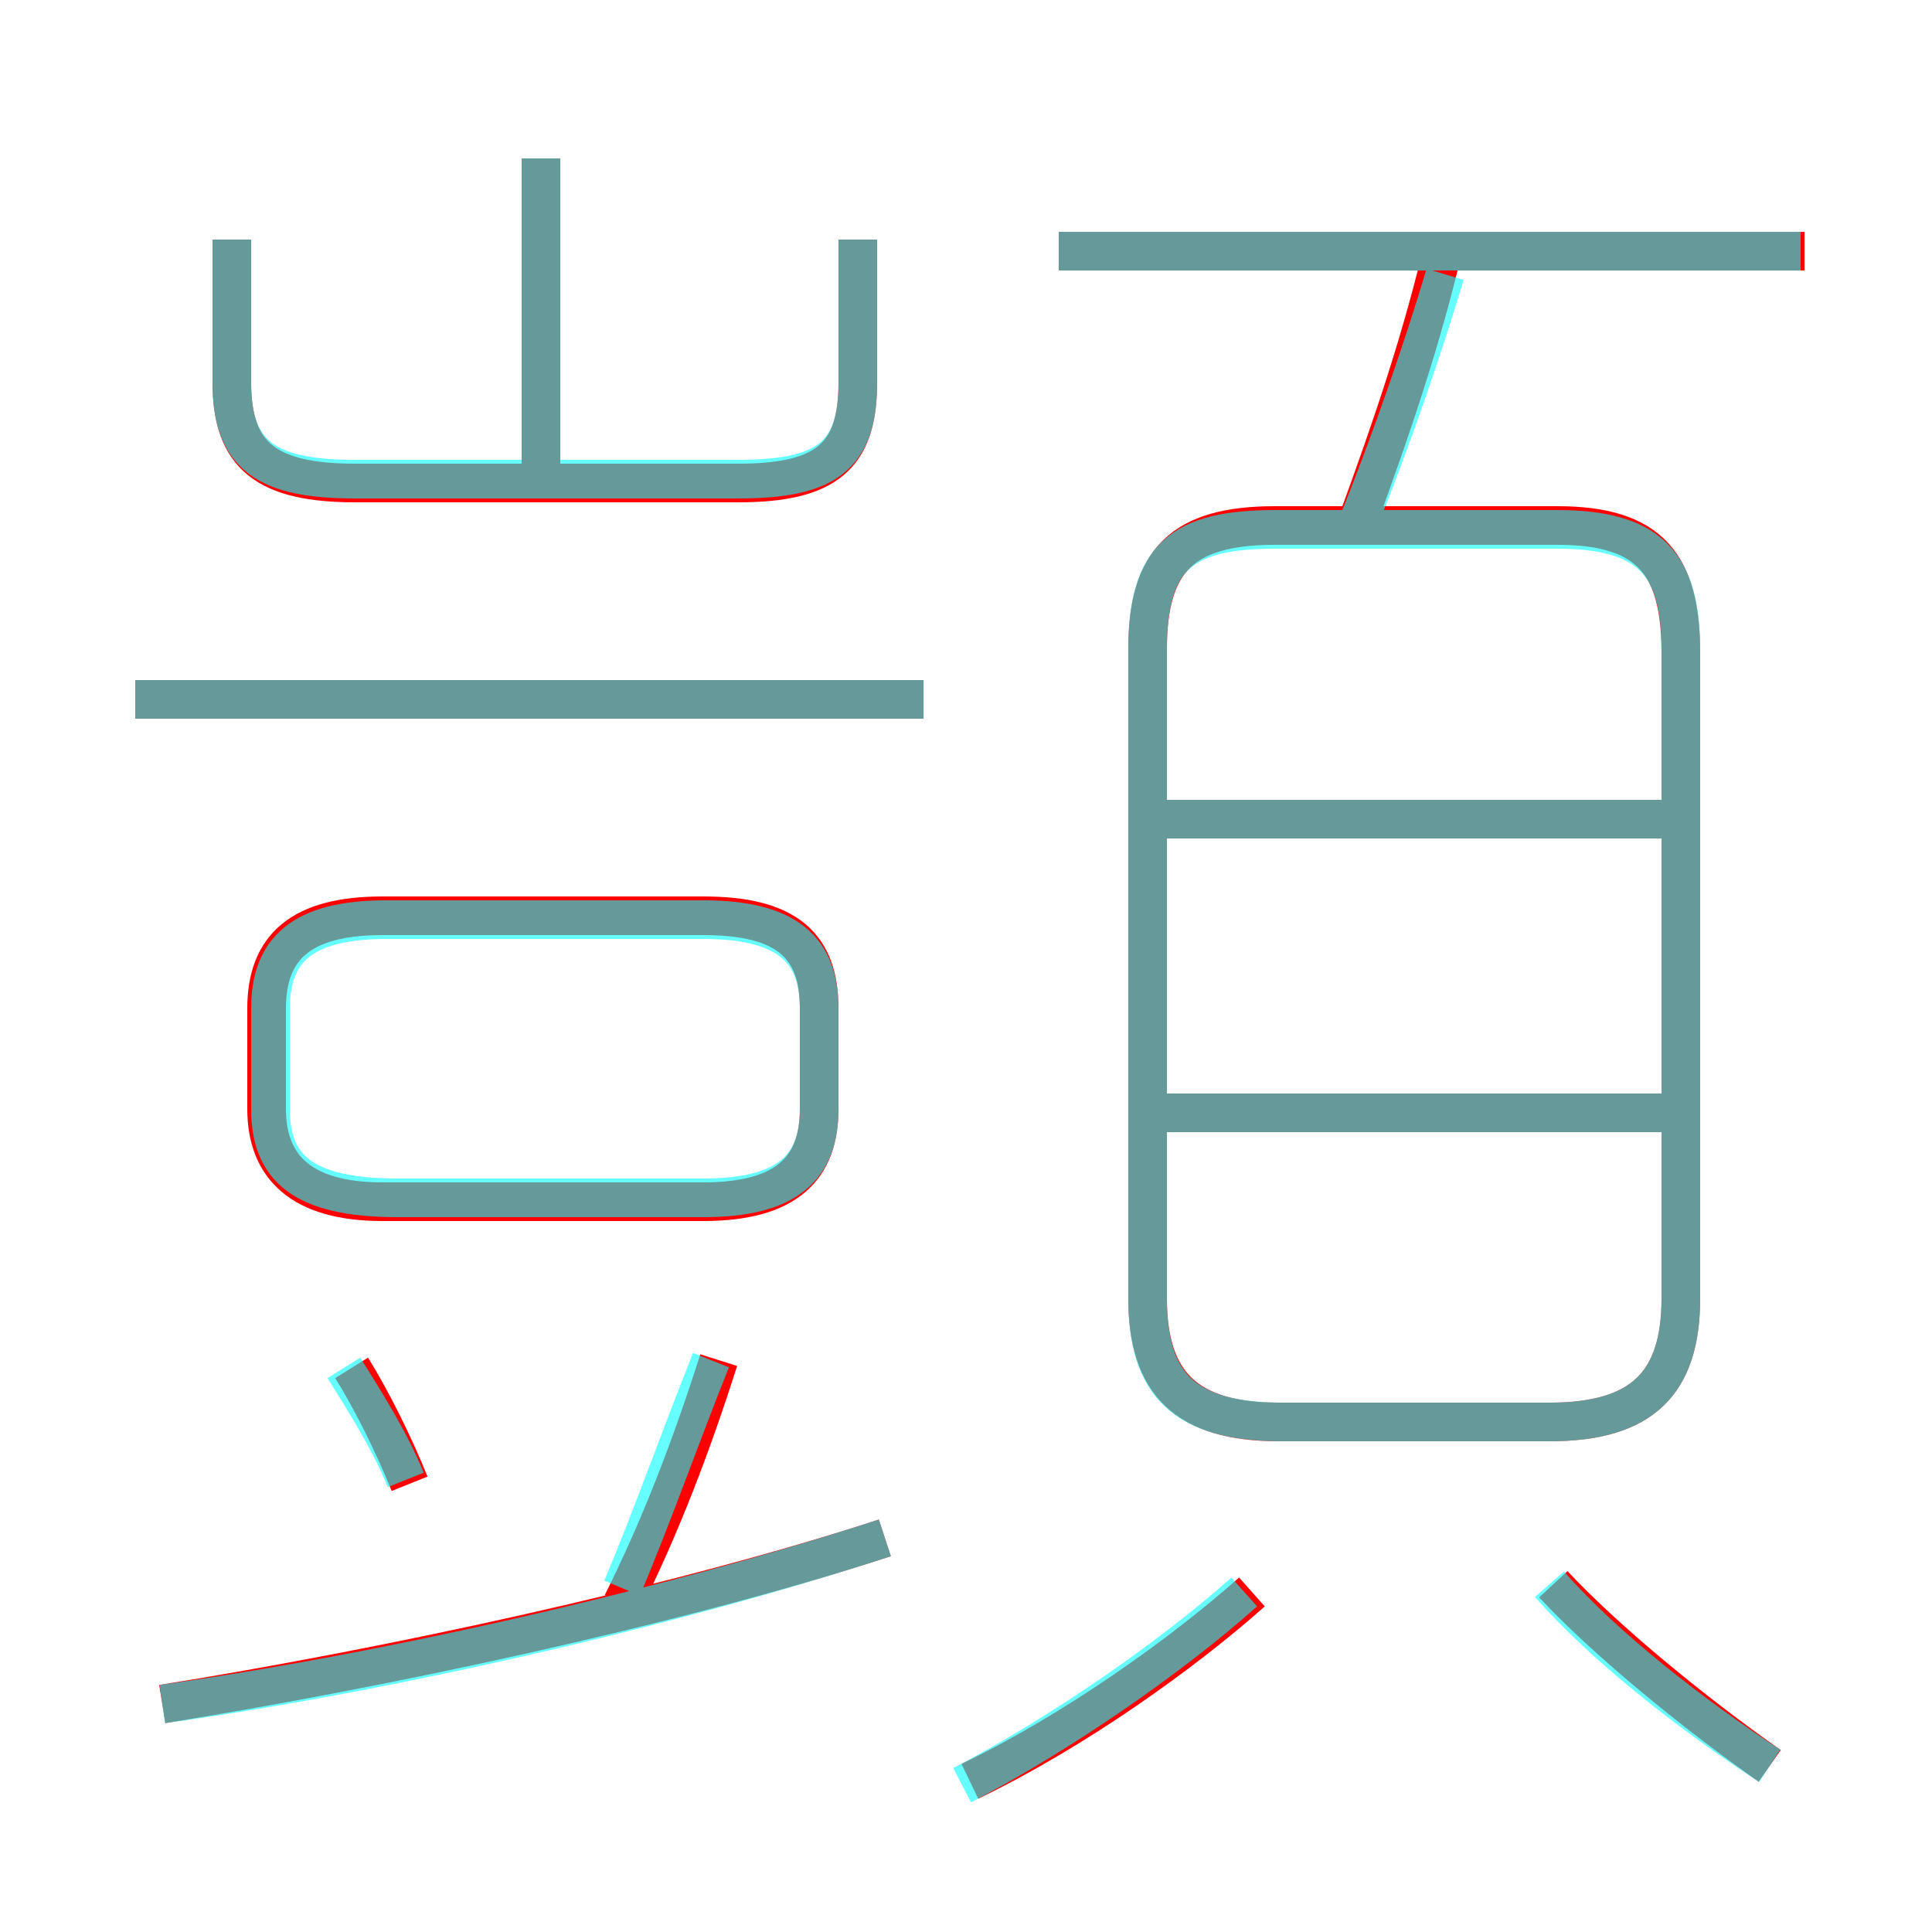 <?xml version='1.0' encoding='utf8'?>
<svg viewBox="0.0 -6.0 50.0 50.0" version="1.1" xmlns="http://www.w3.org/2000/svg">
<rect x="0.0" y="-6.0" width="50.0" height="50.0" fill="#333333" stroke="none"/>
<rect x="-1000" y="-1000" width="2000" height="2000" stroke="white" fill="white"/>
<g style="fill:none;stroke:rgba(255, 0, 0, 1);  stroke-width:1"><path d="M 33.1 -7.2 L 40.1 -7.2 C 42.5 -7.2 43.5 -8.2 43.5 -10.4 L 43.5 -27.1 C 43.5 -29.4 42.7 -30.4 40.3 -30.4 L 33.0 -30.4 C 30.6 -30.4 29.7 -29.5 29.7 -27.2 L 29.7 -10.4 C 29.7 -8.2 30.7 -7.2 33.1 -7.2 Z M 4.2 0.1 C 9.8 -0.8 17.4 -2.4 22.9 -4.2 M 10.6 -5.6 C 10.2 -6.6 9.6 -7.8 9.1 -8.6 M 16.1 -2.5 C 17.1 -4.5 17.9 -6.6 18.6 -8.8 M 25.1 2.1 C 27.8 0.8 30.6 -1.2 32.4 -2.8 M 21.2 -15.3 L 21.2 -17.9 C 21.2 -19.5 20.4 -20.3 18.2 -20.3 L 9.9 -20.3 C 7.8 -20.3 6.9 -19.5 6.9 -17.9 L 6.9 -15.3 C 6.9 -13.8 7.8 -12.9 9.9 -12.9 L 18.2 -12.9 C 20.4 -12.9 21.2 -13.8 21.2 -15.3 Z M 23.9 -25.9 L 3.5 -25.9 M 45.8 1.7 C 43.8 0.3 41.5 -1.6 40.2 -3.0 M 6.0 -37.8 L 6.0 -34.1 C 6.0 -32.2 6.9 -31.5 9.2 -31.5 L 19.1 -31.5 C 21.4 -31.5 22.2 -32.2 22.2 -34.1 L 22.2 -37.8 M 14.0 -31.6 L 14.0 -39.9 M 43.6 -15.2 L 29.6 -15.2 M 43.6 -22.8 L 29.6 -22.8 M 35.2 -30.7 C 36.0 -32.9 36.8 -35.2 37.4 -37.8 M 46.7 -37.5 L 27.4 -37.5" transform="translate(0.0 38.0)" />
</g>
<g style="fill:none;stroke:rgba(0, 255, 255, 0.6);  stroke-width:1">
<path d="M 33.2 -7.2 L 40.1 -7.2 C 42.5 -7.2 43.5 -8.2 43.5 -10.4 L 43.5 -27.2 C 43.5 -29.4 42.7 -30.3 40.3 -30.3 L 33.0 -30.3 C 30.6 -30.3 29.7 -29.6 29.7 -27.2 L 29.7 -10.4 C 29.7 -8.2 30.6 -7.2 33.2 -7.2 Z M 4.2 0.1 C 10.0 -0.7 17.4 -2.4 22.9 -4.2 M 10.5 -5.7 C 10.1 -6.7 9.4 -7.8 8.9 -8.6 M 16.1 -2.9 C 16.9 -4.8 17.6 -6.8 18.4 -8.8 M 24.9 2.2 C 27.4 0.9 30.3 -1.1 32.2 -2.8 M 10.3 -13.0 L 18.2 -13.0 C 20.4 -13.0 21.2 -13.8 21.2 -15.3 L 21.2 -17.9 C 21.2 -19.4 20.4 -20.2 18.2 -20.2 L 10.0 -20.2 C 7.8 -20.2 7.0 -19.4 7.0 -17.9 L 7.0 -15.3 C 7.0 -13.8 7.8 -13.0 10.3 -13.0 Z M 23.9 -25.9 L 3.5 -25.9 M 45.8 1.7 C 43.8 0.4 41.5 -1.4 40.1 -3.0 M 14.0 -31.6 L 14.0 -39.9 M 43.0 -15.2 L 30.1 -15.2 M 6.0 -37.8 L 6.0 -34.1 C 6.0 -32.2 6.9 -31.6 9.2 -31.6 L 19.1 -31.6 C 21.4 -31.6 22.2 -32.2 22.2 -34.1 L 22.2 -37.8 M 43.0 -22.8 L 30.1 -22.8 M 35.2 -30.6 C 36.0 -32.6 36.8 -34.9 37.4 -36.9 M 46.6 -37.5 L 27.4 -37.5" transform="translate(0.0 38.0)" />
</g>
</svg>